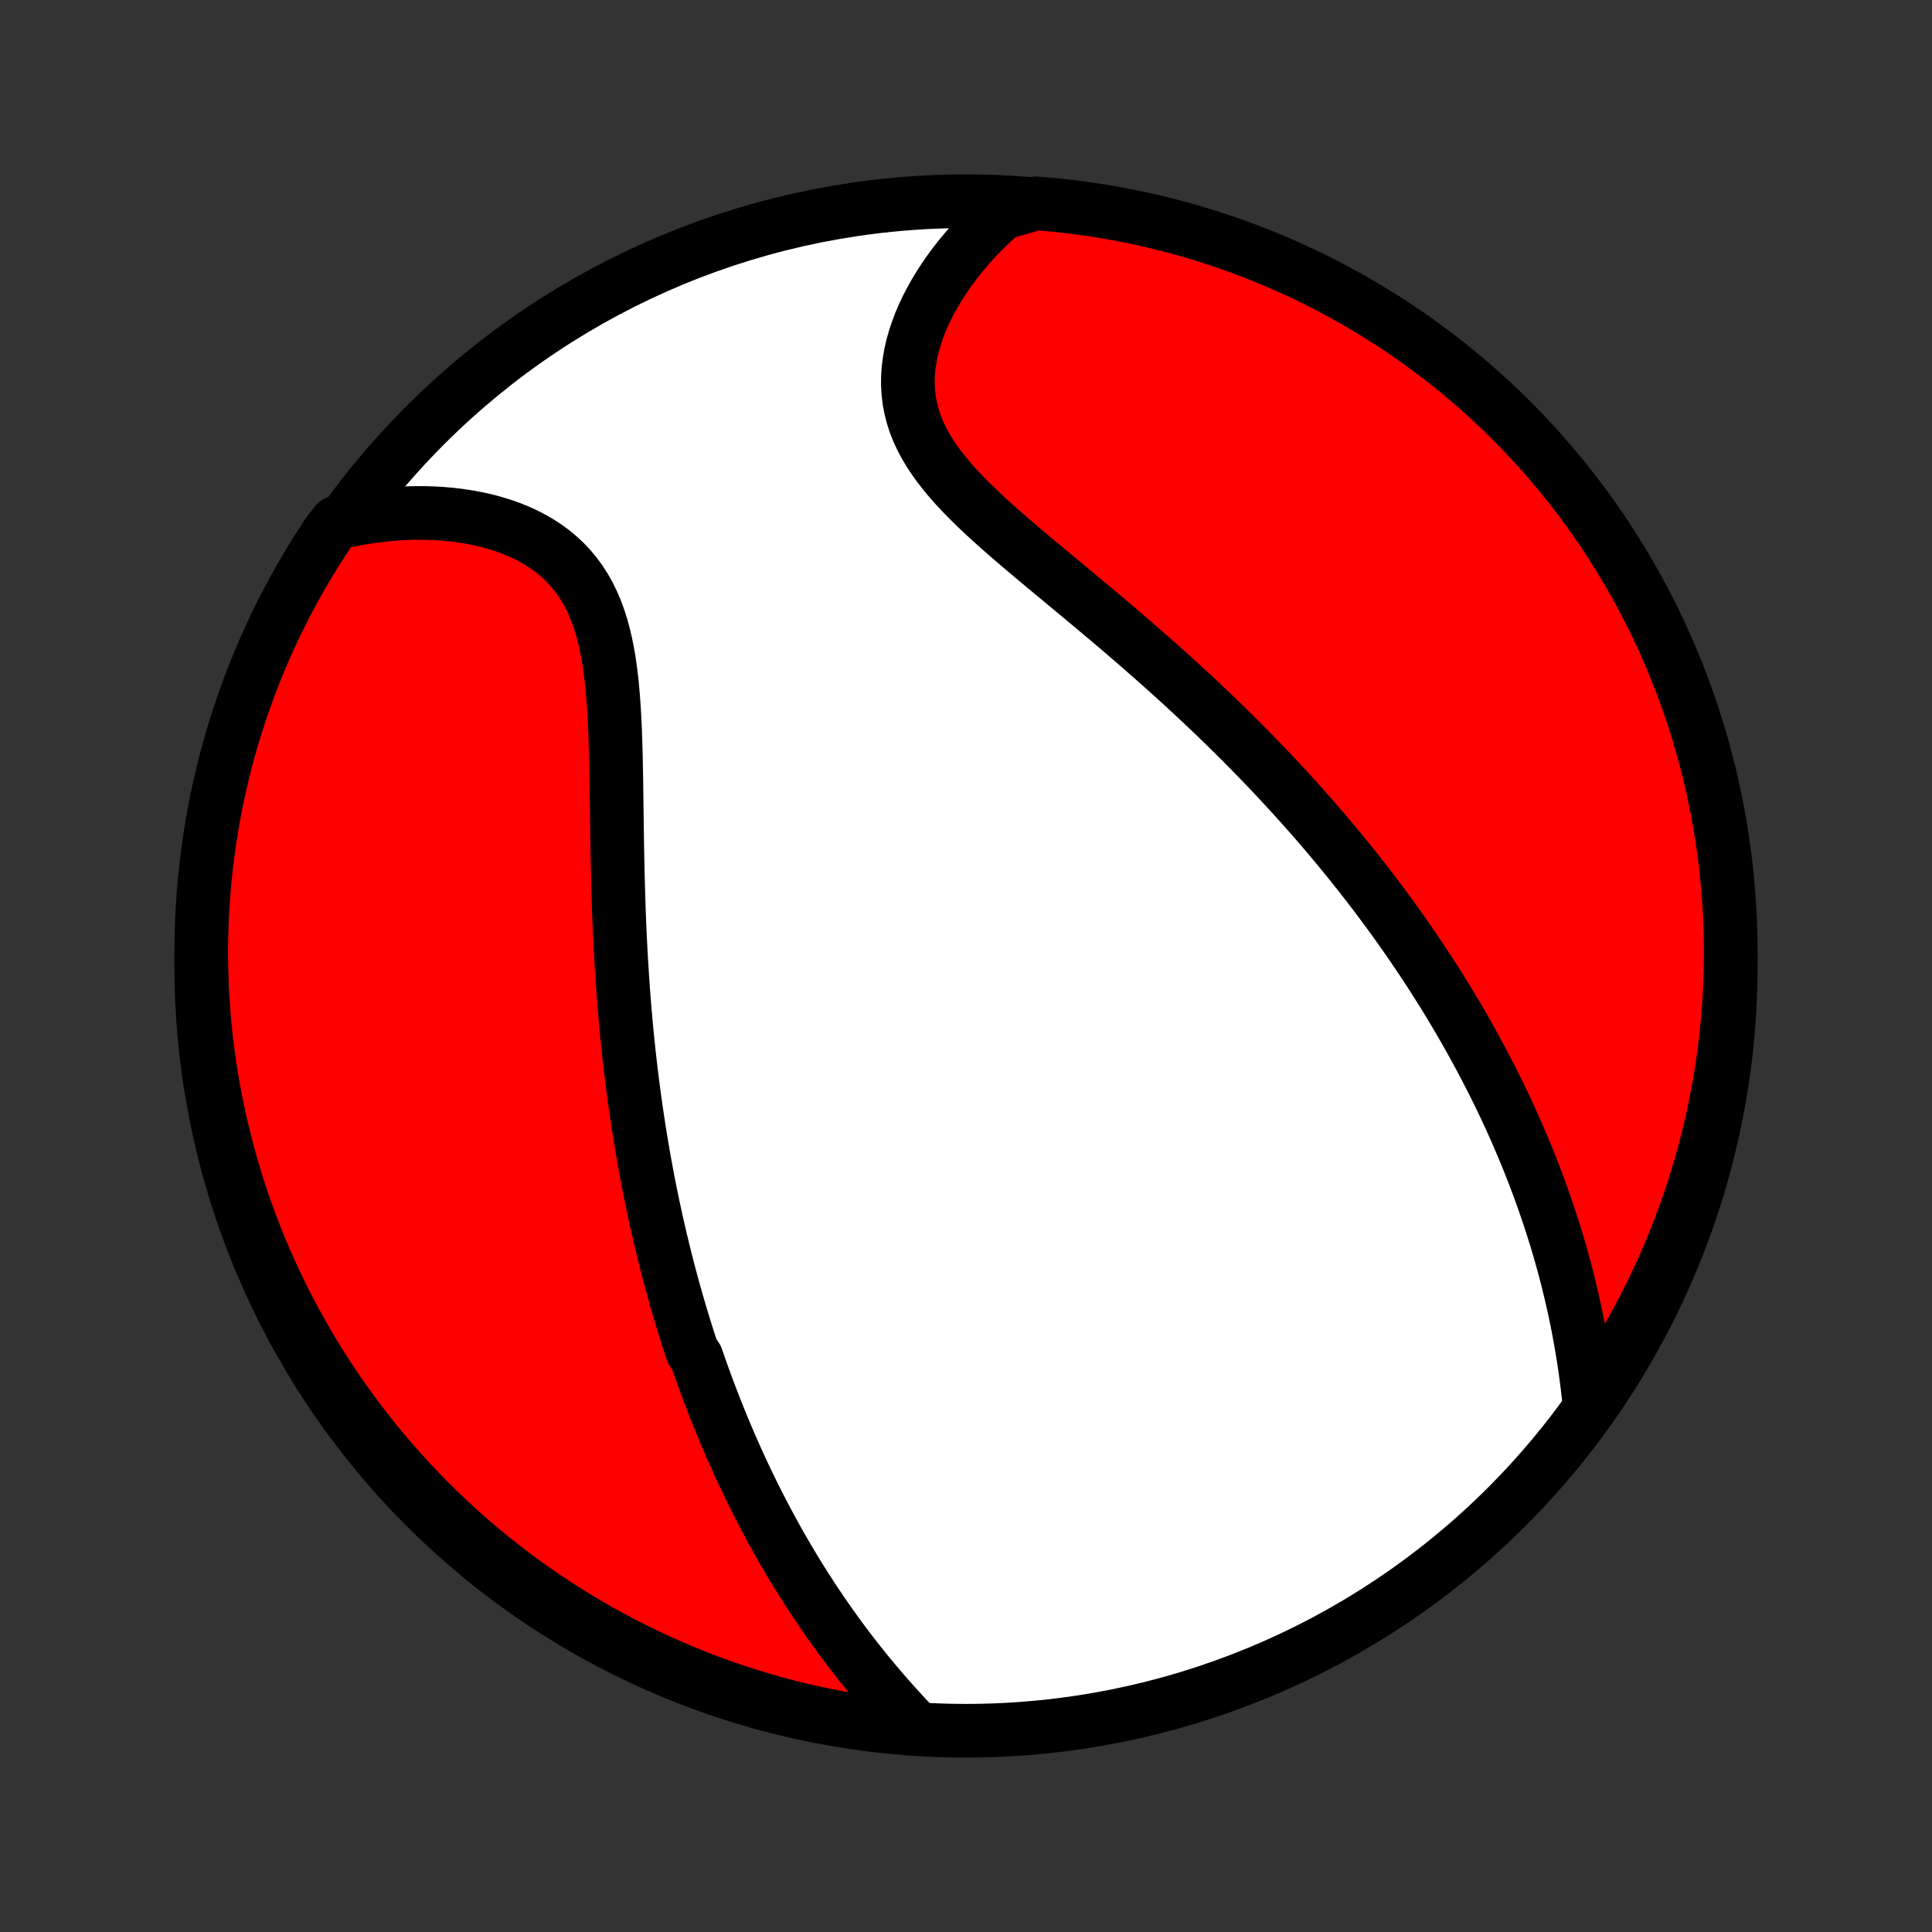 <?xml version="1.0" encoding="utf-8" standalone="no"?>
<!DOCTYPE svg PUBLIC "-//W3C//DTD SVG 1.1//EN"
  "http://www.w3.org/Graphics/SVG/1.1/DTD/svg11.dtd">
<!-- Created with matplotlib (http://matplotlib.org/) -->
<svg height="72pt" version="1.1" viewBox="0 0 72 72" width="72pt" xmlns="http://www.w3.org/2000/svg" xmlns:xlink="http://www.w3.org/1999/xlink">
 <rect x="0" y="0" width="72" height="72" fill="#333333" stroke="none"/>
 <defs>
  <style type="text/css">
*{stroke-linecap:butt;stroke-linejoin:round;}
  </style>
 </defs>
 <g id="figure_1">
  <g id="patch_1">
   <path d="
M0 72
L72 72
L72 0
L0 0
z
" style="fill:none;"/>
  </g>
  <g id="axes_1">
   <g id="PatchCollection_1">
    <defs>
     <path d="
M36 -7.5
C43.558 -7.5 50.808 -10.503 56.153 -15.848
C61.497 -21.192 64.5 -28.442 64.5 -36
C64.5 -43.558 61.497 -50.808 56.153 -56.153
C50.808 -61.497 43.558 -64.5 36 -64.5
C28.442 -64.5 21.192 -61.497 15.848 -56.153
C10.503 -50.808 7.5 -43.558 7.5 -36
C7.5 -28.442 10.503 -21.192 15.848 -15.848
C21.192 -10.503 28.442 -7.5 36 -7.5
z
" id="C0_0_a811fe30f3"/>
     <path d="
M34.151 -7.6
L33.927 -7.834
L33.706 -8.07
L33.488 -8.308
L33.273 -8.546
L33.061 -8.785
L32.853 -9.026
L32.648 -9.267
L32.446 -9.508
L32.248 -9.751
L32.053 -9.993
L31.862 -10.236
L31.674 -10.48
L31.489 -10.724
L31.308 -10.968
L31.13 -11.212
L30.955 -11.456
L30.784 -11.7
L30.616 -11.944
L30.451 -12.189
L30.288 -12.433
L30.13 -12.677
L29.973 -12.921
L29.82 -13.165
L29.67 -13.408
L29.523 -13.652
L29.378 -13.895
L29.236 -14.138
L29.096 -14.38
L28.959 -14.623
L28.825 -14.866
L28.693 -15.108
L28.563 -15.35
L28.436 -15.592
L28.311 -15.833
L28.188 -16.075
L28.068 -16.316
L27.949 -16.558
L27.833 -16.799
L27.718 -17.04
L27.606 -17.281
L27.495 -17.523
L27.387 -17.764
L27.28 -18.005
L27.175 -18.246
L27.072 -18.488
L26.97 -18.729
L26.871 -18.971
L26.772 -19.213
L26.676 -19.455
L26.581 -19.698
L26.487 -19.941
L26.395 -20.184
L26.305 -20.427
L26.216 -20.672
L26.128 -20.916
L26.042 -21.161
L25.957 -21.407
L25.791 -21.653
L25.71 -21.9
L25.63 -22.148
L25.552 -22.397
L25.475 -22.646
L25.399 -22.896
L25.324 -23.148
L25.25 -23.4
L25.178 -23.653
L25.106 -23.907
L25.036 -24.163
L24.967 -24.419
L24.899 -24.677
L24.832 -24.936
L24.767 -25.197
L24.702 -25.459
L24.639 -25.722
L24.576 -25.987
L24.515 -26.254
L24.455 -26.522
L24.396 -26.791
L24.337 -27.063
L24.281 -27.336
L24.225 -27.611
L24.17 -27.889
L24.116 -28.168
L24.064 -28.449
L24.012 -28.732
L23.962 -29.017
L23.913 -29.305
L23.865 -29.595
L23.818 -29.887
L23.773 -30.181
L23.728 -30.478
L23.685 -30.777
L23.643 -31.079
L23.602 -31.383
L23.562 -31.69
L23.524 -32
L23.487 -32.312
L23.451 -32.627
L23.416 -32.945
L23.383 -33.265
L23.352 -33.589
L23.321 -33.915
L23.292 -34.244
L23.264 -34.576
L23.238 -34.91
L23.213 -35.248
L23.19 -35.588
L23.168 -35.932
L23.147 -36.278
L23.128 -36.627
L23.11 -36.978
L23.093 -37.333
L23.078 -37.69
L23.064 -38.05
L23.052 -38.412
L23.041 -38.777
L23.031 -39.144
L23.022 -39.513
L23.014 -39.884
L23.006 -40.257
L23 -40.632
L22.994 -41.008
L22.989 -41.386
L22.984 -41.765
L22.979 -42.145
L22.974 -42.525
L22.969 -42.905
L22.962 -43.285
L22.955 -43.665
L22.945 -44.044
L22.934 -44.422
L22.921 -44.798
L22.904 -45.172
L22.883 -45.543
L22.858 -45.911
L22.828 -46.275
L22.793 -46.634
L22.75 -46.989
L22.701 -47.337
L22.643 -47.679
L22.576 -48.014
L22.499 -48.342
L22.412 -48.66
L22.313 -48.97
L22.202 -49.27
L22.078 -49.559
L21.942 -49.837
L21.792 -50.104
L21.628 -50.359
L21.45 -50.601
L21.259 -50.831
L21.055 -51.048
L20.838 -51.252
L20.608 -51.444
L20.367 -51.622
L20.114 -51.788
L19.851 -51.94
L19.579 -52.081
L19.297 -52.209
L19.008 -52.325
L18.712 -52.429
L18.409 -52.522
L18.101 -52.603
L17.788 -52.674
L17.471 -52.734
L17.15 -52.783
L16.827 -52.823
L16.501 -52.852
L16.174 -52.872
L15.846 -52.882
L15.517 -52.884
L15.187 -52.876
L14.858 -52.86
L14.529 -52.835
L14.201 -52.802
L13.875 -52.761
L13.549 -52.712
L13.226 -52.655
L12.904 -52.591
L12.534 -52.52
L12.255 -52.173
L11.983 -51.761
L11.719 -51.344
L11.463 -50.923
L11.213 -50.497
L10.972 -50.066
L10.737 -49.632
L10.511 -49.193
L10.292 -48.75
L10.082 -48.303
L9.879 -47.853
L9.684 -47.398
L9.497 -46.941
L9.318 -46.48
L9.147 -46.016
L8.985 -45.548
L8.83 -45.078
L8.684 -44.606
L8.546 -44.13
L8.417 -43.652
L8.296 -43.172
L8.184 -42.689
L8.08 -42.205
L7.984 -41.718
L7.897 -41.23
L7.819 -40.74
L7.749 -40.249
L7.687 -39.757
L7.635 -39.263
L7.591 -38.769
L7.555 -38.273
L7.529 -37.777
L7.511 -37.28
L7.501 -36.783
L7.501 -36.286
L7.509 -35.788
L7.526 -35.291
L7.551 -34.794
L7.585 -34.297
L7.628 -33.801
L7.679 -33.305
L7.739 -32.811
L7.808 -32.317
L7.885 -31.824
L7.97 -31.333
L8.065 -30.843
L8.168 -30.354
L8.279 -29.868
L8.399 -29.383
L8.527 -28.9
L8.663 -28.419
L8.808 -27.941
L8.961 -27.465
L9.122 -26.992
L9.292 -26.521
L9.47 -26.054
L9.655 -25.589
L9.849 -25.128
L10.051 -24.67
L10.26 -24.215
L10.478 -23.764
L10.703 -23.317
L10.936 -22.873
L11.177 -22.434
L11.425 -21.998
L11.68 -21.567
L11.943 -21.14
L12.214 -20.718
L12.491 -20.301
L12.776 -19.888
L13.068 -19.48
L13.367 -19.077
L13.672 -18.68
L13.985 -18.287
L14.304 -17.901
L14.63 -17.519
L14.963 -17.143
L15.301 -16.773
L15.646 -16.409
L15.998 -16.051
L16.355 -15.698
L16.718 -15.352
L17.087 -15.013
L17.462 -14.679
L17.843 -14.353
L18.229 -14.032
L18.621 -13.719
L19.018 -13.412
L19.42 -13.112
L19.827 -12.819
L20.239 -12.534
L20.656 -12.255
L21.077 -11.983
L21.503 -11.719
L21.934 -11.463
L22.368 -11.213
L22.807 -10.972
L23.25 -10.737
L23.697 -10.511
L24.147 -10.292
L24.602 -10.082
L25.059 -9.879
L25.52 -9.684
L25.984 -9.497
L26.451 -9.318
L26.922 -9.147
L27.394 -8.985
L27.87 -8.83
L28.348 -8.684
L28.828 -8.546
L29.311 -8.417
L29.795 -8.296
L30.282 -8.184
L30.77 -8.08
L31.259 -7.984
L31.751 -7.897
L32.243 -7.819
L32.737 -7.749
L33.231 -7.687
z
" id="C0_1_a4984cc440"/>
     <path d="
M59.233 -19.687
L59.198 -20.013
L59.16 -20.338
L59.119 -20.66
L59.075 -20.981
L59.028 -21.299
L58.978 -21.615
L58.925 -21.929
L58.869 -22.241
L58.811 -22.55
L58.75 -22.857
L58.686 -23.161
L58.62 -23.462
L58.551 -23.761
L58.48 -24.058
L58.407 -24.352
L58.331 -24.643
L58.253 -24.932
L58.174 -25.219
L58.092 -25.503
L58.008 -25.784
L57.922 -26.063
L57.835 -26.34
L57.745 -26.614
L57.654 -26.886
L57.561 -27.155
L57.467 -27.422
L57.371 -27.688
L57.273 -27.951
L57.174 -28.211
L57.073 -28.47
L56.971 -28.727
L56.868 -28.982
L56.763 -29.235
L56.656 -29.485
L56.549 -29.735
L56.44 -29.982
L56.329 -30.228
L56.218 -30.472
L56.105 -30.715
L55.99 -30.956
L55.875 -31.195
L55.758 -31.433
L55.64 -31.67
L55.52 -31.905
L55.4 -32.139
L55.278 -32.372
L55.155 -32.603
L55.03 -32.834
L54.905 -33.063
L54.778 -33.292
L54.649 -33.52
L54.52 -33.746
L54.389 -33.972
L54.257 -34.197
L54.123 -34.421
L53.988 -34.645
L53.852 -34.867
L53.714 -35.09
L53.575 -35.311
L53.434 -35.532
L53.292 -35.753
L53.148 -35.973
L53.003 -36.193
L52.856 -36.412
L52.708 -36.632
L52.558 -36.85
L52.406 -37.069
L52.253 -37.288
L52.098 -37.506
L51.941 -37.725
L51.783 -37.943
L51.622 -38.161
L51.46 -38.38
L51.296 -38.598
L51.13 -38.817
L50.961 -39.036
L50.791 -39.255
L50.619 -39.474
L50.444 -39.693
L50.268 -39.913
L50.089 -40.133
L49.908 -40.354
L49.724 -40.575
L49.539 -40.796
L49.351 -41.018
L49.16 -41.24
L48.967 -41.463
L48.771 -41.686
L48.573 -41.91
L48.372 -42.134
L48.168 -42.359
L47.962 -42.585
L47.752 -42.811
L47.54 -43.038
L47.325 -43.266
L47.108 -43.494
L46.887 -43.723
L46.663 -43.953
L46.436 -44.183
L46.206 -44.414
L45.973 -44.646
L45.737 -44.879
L45.497 -45.112
L45.255 -45.346
L45.009 -45.58
L44.76 -45.816
L44.508 -46.052
L44.253 -46.288
L43.995 -46.526
L43.733 -46.763
L43.468 -47.002
L43.201 -47.241
L42.93 -47.48
L42.657 -47.72
L42.381 -47.961
L42.102 -48.202
L41.821 -48.443
L41.537 -48.685
L41.251 -48.927
L40.963 -49.169
L40.674 -49.412
L40.382 -49.655
L40.09 -49.898
L39.797 -50.142
L39.503 -50.386
L39.209 -50.63
L38.915 -50.874
L38.622 -51.118
L38.33 -51.363
L38.04 -51.608
L37.753 -51.854
L37.469 -52.1
L37.189 -52.346
L36.914 -52.594
L36.644 -52.842
L36.381 -53.091
L36.125 -53.342
L35.878 -53.593
L35.64 -53.847
L35.413 -54.102
L35.198 -54.359
L34.995 -54.619
L34.806 -54.881
L34.632 -55.146
L34.473 -55.413
L34.331 -55.683
L34.206 -55.956
L34.098 -56.232
L34.009 -56.511
L33.938 -56.793
L33.885 -57.077
L33.851 -57.363
L33.834 -57.651
L33.836 -57.941
L33.854 -58.231
L33.89 -58.523
L33.941 -58.815
L34.008 -59.106
L34.09 -59.397
L34.186 -59.686
L34.295 -59.974
L34.417 -60.26
L34.551 -60.543
L34.697 -60.823
L34.852 -61.1
L35.018 -61.373
L35.193 -61.642
L35.377 -61.907
L35.569 -62.167
L35.77 -62.423
L35.977 -62.673
L36.191 -62.919
L36.412 -63.159
L36.639 -63.394
L36.872 -63.622
L37.11 -63.845
L37.353 -64.063
L38.108 -64.274
L38.603 -64.422
L39.098 -64.381
L39.592 -64.331
L40.085 -64.273
L40.577 -64.206
L41.067 -64.13
L41.556 -64.046
L42.043 -63.953
L42.528 -63.852
L43.011 -63.742
L43.492 -63.624
L43.971 -63.498
L44.447 -63.363
L44.921 -63.219
L45.392 -63.068
L45.86 -62.908
L46.325 -62.74
L46.788 -62.564
L47.246 -62.38
L47.702 -62.187
L48.153 -61.987
L48.601 -61.779
L49.045 -61.563
L49.486 -61.339
L49.922 -61.107
L50.354 -60.868
L50.781 -60.621
L51.204 -60.367
L51.623 -60.106
L52.036 -59.837
L52.445 -59.56
L52.849 -59.277
L53.247 -58.986
L53.641 -58.689
L54.029 -58.384
L54.411 -58.073
L54.788 -57.755
L55.159 -57.43
L55.525 -57.099
L55.884 -56.761
L56.237 -56.418
L56.584 -56.068
L56.925 -55.711
L57.26 -55.349
L57.588 -54.981
L57.909 -54.607
L58.224 -54.227
L58.532 -53.842
L58.833 -53.452
L59.127 -53.056
L59.414 -52.655
L59.694 -52.248
L59.967 -51.837
L60.233 -51.421
L60.491 -51.001
L60.742 -50.576
L60.985 -50.146
L61.22 -49.712
L61.448 -49.274
L61.668 -48.832
L61.88 -48.386
L62.085 -47.936
L62.281 -47.482
L62.469 -47.025
L62.65 -46.565
L62.822 -46.101
L62.986 -45.635
L63.142 -45.165
L63.289 -44.693
L63.429 -44.218
L63.56 -43.74
L63.682 -43.26
L63.796 -42.778
L63.902 -42.294
L63.999 -41.808
L64.088 -41.32
L64.168 -40.831
L64.239 -40.34
L64.302 -39.848
L64.356 -39.354
L64.402 -38.86
L64.439 -38.364
L64.467 -37.868
L64.487 -37.372
L64.498 -36.875
L64.5 -36.377
L64.493 -35.88
L64.478 -35.383
L64.454 -34.885
L64.422 -34.389
L64.381 -33.892
L64.331 -33.397
L64.273 -32.902
L64.206 -32.408
L64.13 -31.915
L64.046 -31.423
L63.953 -30.933
L63.852 -30.444
L63.742 -29.957
L63.624 -29.472
L63.498 -28.989
L63.363 -28.508
L63.219 -28.029
L63.068 -27.553
L62.908 -27.079
L62.74 -26.608
L62.564 -26.14
L62.38 -25.675
L62.187 -25.212
L61.987 -24.754
L61.779 -24.299
L61.563 -23.847
L61.339 -23.399
L61.107 -22.954
L60.868 -22.514
L60.621 -22.078
L60.367 -21.646
L60.106 -21.219
L59.837 -20.796
z
" id="C0_2_bbc105a236"/>
    </defs>
    <g clip-path="url(#p1bffca34e9)">
     <use style="fill:#ffffff;stroke:#000000;stroke-width:2.0;" x="0.0" xlink:href="#C0_0_a811fe30f3" y="72.0"/>
    </g>
    <g clip-path="url(#p1bffca34e9)">
     <use style="fill:#ff0000;stroke:#000000;stroke-width:2.0;" x="0.0" xlink:href="#C0_1_a4984cc440" y="72.0"/>
    </g>
    <g clip-path="url(#p1bffca34e9)">
     <use style="fill:#ff0000;stroke:#000000;stroke-width:2.0;" x="0.0" xlink:href="#C0_2_bbc105a236" y="72.0"/>
    </g>
   </g>
  </g>
 </g>
 <defs>
  <clipPath id="p1bffca34e9">
   <rect height="72.0" width="72.0" x="0.0" y="0.0"/>
  </clipPath>
 </defs>
</svg>
